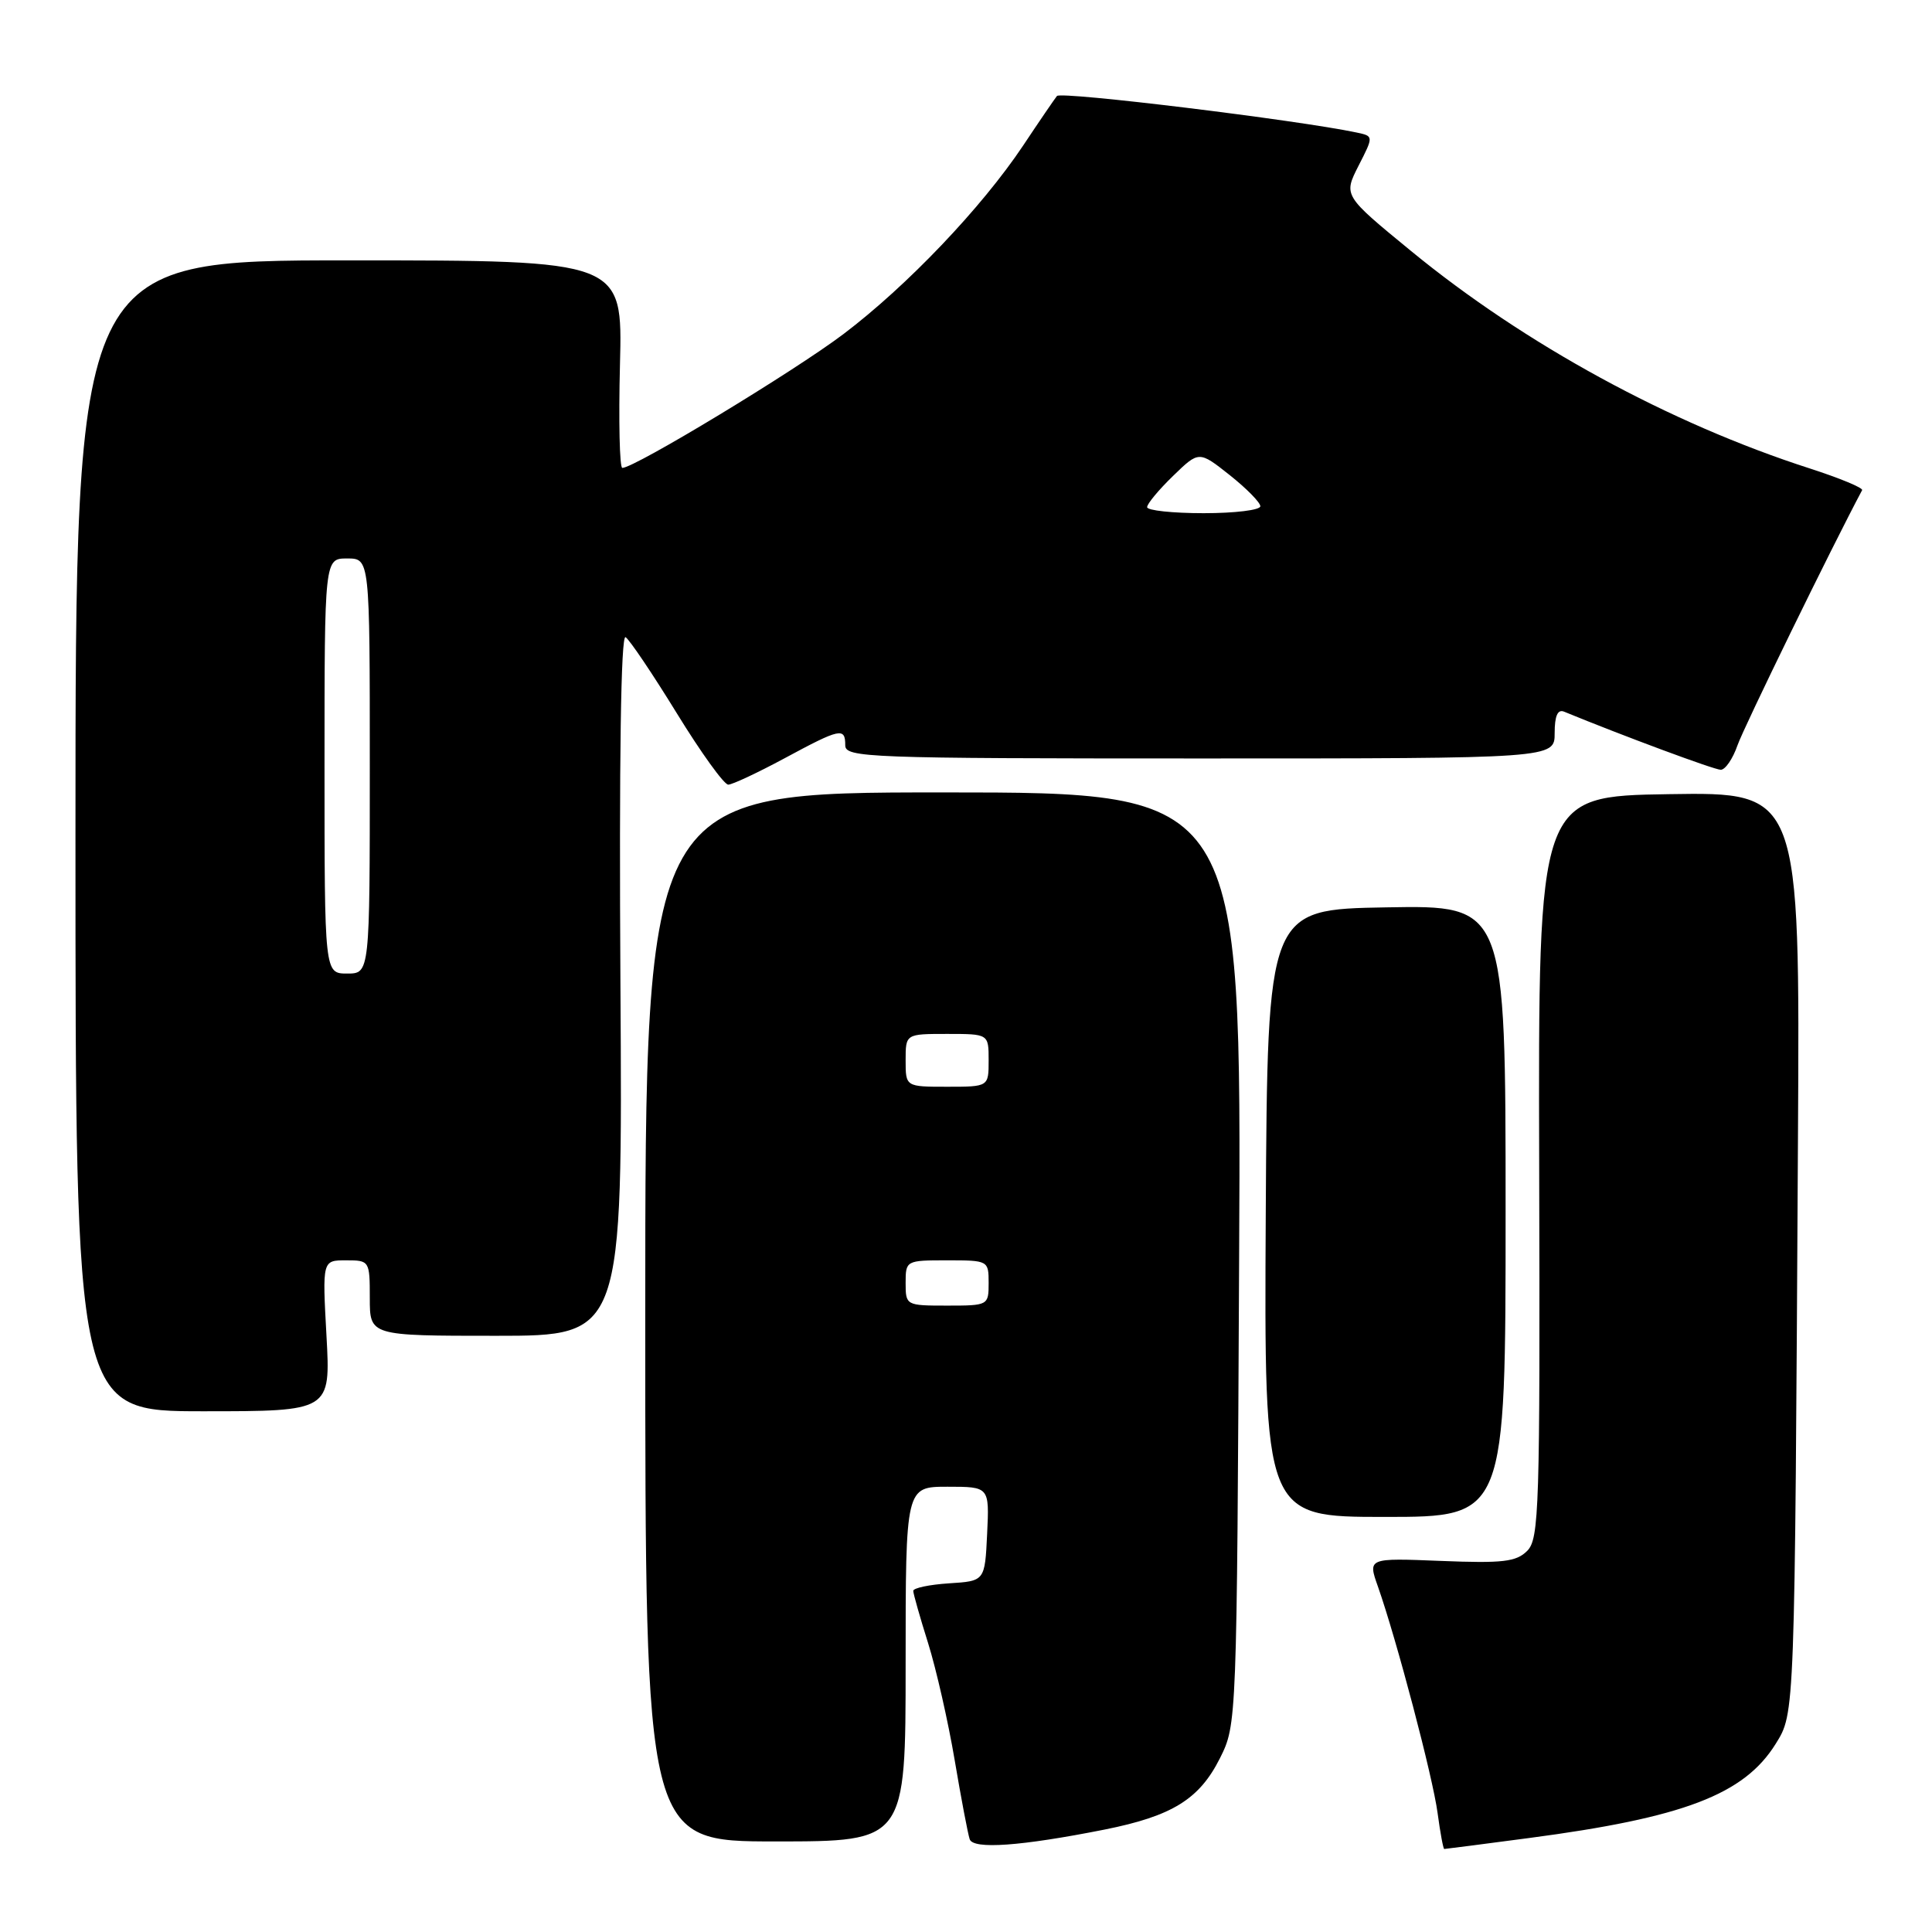 <?xml version="1.0" encoding="UTF-8" standalone="no"?>
<!DOCTYPE svg PUBLIC "-//W3C//DTD SVG 1.1//EN" "http://www.w3.org/Graphics/SVG/1.1/DTD/svg11.dtd" >
<svg xmlns="http://www.w3.org/2000/svg" xmlns:xlink="http://www.w3.org/1999/xlink" version="1.1" viewBox="0 0 256 256">
 <g >
 <path fill="currentColor"
d=" M 146.35 242.43 C 155.32 240.64 158.92 238.41 161.65 232.97 C 163.88 228.51 163.89 228.38 164.19 166.75 C 164.50 105.00 164.50 105.00 125.00 105.00 C 85.50 105.00 85.50 105.00 85.50 174.50 C 85.50 244.00 85.50 244.00 102.75 244.00 C 120.00 244.00 120.00 244.00 120.00 220.50 C 120.00 197.00 120.00 197.00 125.55 197.00 C 131.10 197.00 131.10 197.00 130.80 203.25 C 130.50 209.50 130.50 209.50 125.75 209.80 C 123.14 209.97 121.01 210.42 121.01 210.80 C 121.02 211.19 121.90 214.30 122.98 217.73 C 124.05 221.15 125.64 228.13 126.50 233.23 C 127.36 238.33 128.26 243.04 128.49 243.71 C 128.96 245.08 135.27 244.63 146.35 242.43 Z  M 202.59 243.55 C 223.08 240.85 231.10 237.79 235.28 231.08 C 237.84 226.95 237.81 227.78 238.24 150.73 C 238.50 104.96 238.50 104.96 221.16 105.23 C 203.82 105.50 203.82 105.50 203.95 154.64 C 204.07 199.91 203.95 203.91 202.36 205.50 C 200.91 206.95 199.13 207.16 190.94 206.83 C 181.24 206.44 181.24 206.44 182.58 210.22 C 185.05 217.23 189.86 235.47 190.49 240.25 C 190.84 242.86 191.24 245.00 191.37 245.00 C 191.51 245.00 196.56 244.35 202.59 243.55 Z  M 199.50 160.48 C 199.50 119.95 199.50 119.95 183.72 120.23 C 167.95 120.50 167.95 120.50 167.72 160.75 C 167.50 201.00 167.50 201.00 183.50 201.00 C 199.50 201.00 199.50 201.00 199.50 160.48 Z  M 43.26 177.00 C 42.71 167.00 42.71 167.00 45.85 167.00 C 48.96 167.00 49.00 167.06 49.00 172.00 C 49.00 177.00 49.00 177.00 65.75 177.00 C 82.50 177.00 82.50 177.00 82.21 130.42 C 82.03 100.72 82.27 84.05 82.89 84.43 C 83.42 84.76 86.47 89.29 89.68 94.51 C 92.88 99.72 95.95 103.98 96.50 103.97 C 97.05 103.96 100.40 102.39 103.95 100.48 C 111.35 96.49 112.00 96.35 112.00 98.75 C 112.00 100.39 114.90 100.50 159.00 100.50 C 206.00 100.50 206.00 100.50 206.00 97.14 C 206.00 94.85 206.40 93.95 207.25 94.30 C 215.06 97.51 227.16 102.00 228.01 102.00 C 228.61 102.00 229.61 100.54 230.23 98.75 C 231.06 96.37 242.75 72.43 246.74 64.95 C 246.90 64.65 243.79 63.36 239.83 62.08 C 221.25 56.10 202.03 45.62 186.96 33.25 C 178.01 25.91 178.01 25.91 180.01 21.97 C 182.02 18.04 182.02 18.04 179.76 17.56 C 171.96 15.91 140.55 12.07 140.05 12.72 C 139.71 13.15 137.69 16.10 135.57 19.29 C 130.06 27.53 120.21 37.87 111.77 44.26 C 105.25 49.19 84.09 62.00 82.46 62.00 C 82.10 62.00 81.96 55.81 82.15 48.25 C 82.50 34.50 82.50 34.50 46.25 34.50 C 10.00 34.50 10.00 34.50 10.00 110.75 C 10.00 187.00 10.00 187.00 26.91 187.00 C 43.81 187.00 43.81 187.00 43.26 177.00 Z  M 120.00 170.00 C 120.00 167.03 120.06 167.00 125.50 167.00 C 130.94 167.00 131.00 167.03 131.00 170.00 C 131.00 172.97 130.94 173.00 125.50 173.00 C 120.06 173.00 120.00 172.97 120.00 170.00 Z  M 120.00 140.50 C 120.00 137.00 120.00 137.00 125.50 137.00 C 131.00 137.00 131.00 137.00 131.00 140.50 C 131.00 144.00 131.00 144.00 125.50 144.00 C 120.00 144.00 120.00 144.00 120.00 140.50 Z  M 43.00 101.50 C 43.00 74.00 43.00 74.00 46.00 74.00 C 49.00 74.00 49.00 74.00 49.00 101.50 C 49.00 129.00 49.00 129.00 46.00 129.00 C 43.00 129.00 43.00 129.00 43.00 101.50 Z  M 152.00 67.20 C 152.00 66.75 153.55 64.89 155.44 63.06 C 158.87 59.73 158.87 59.73 162.94 62.95 C 165.17 64.72 167.00 66.58 167.00 67.08 C 167.00 67.59 163.62 68.00 159.50 68.00 C 155.38 68.00 152.00 67.64 152.00 67.20 Z "/>
</g>
</svg>